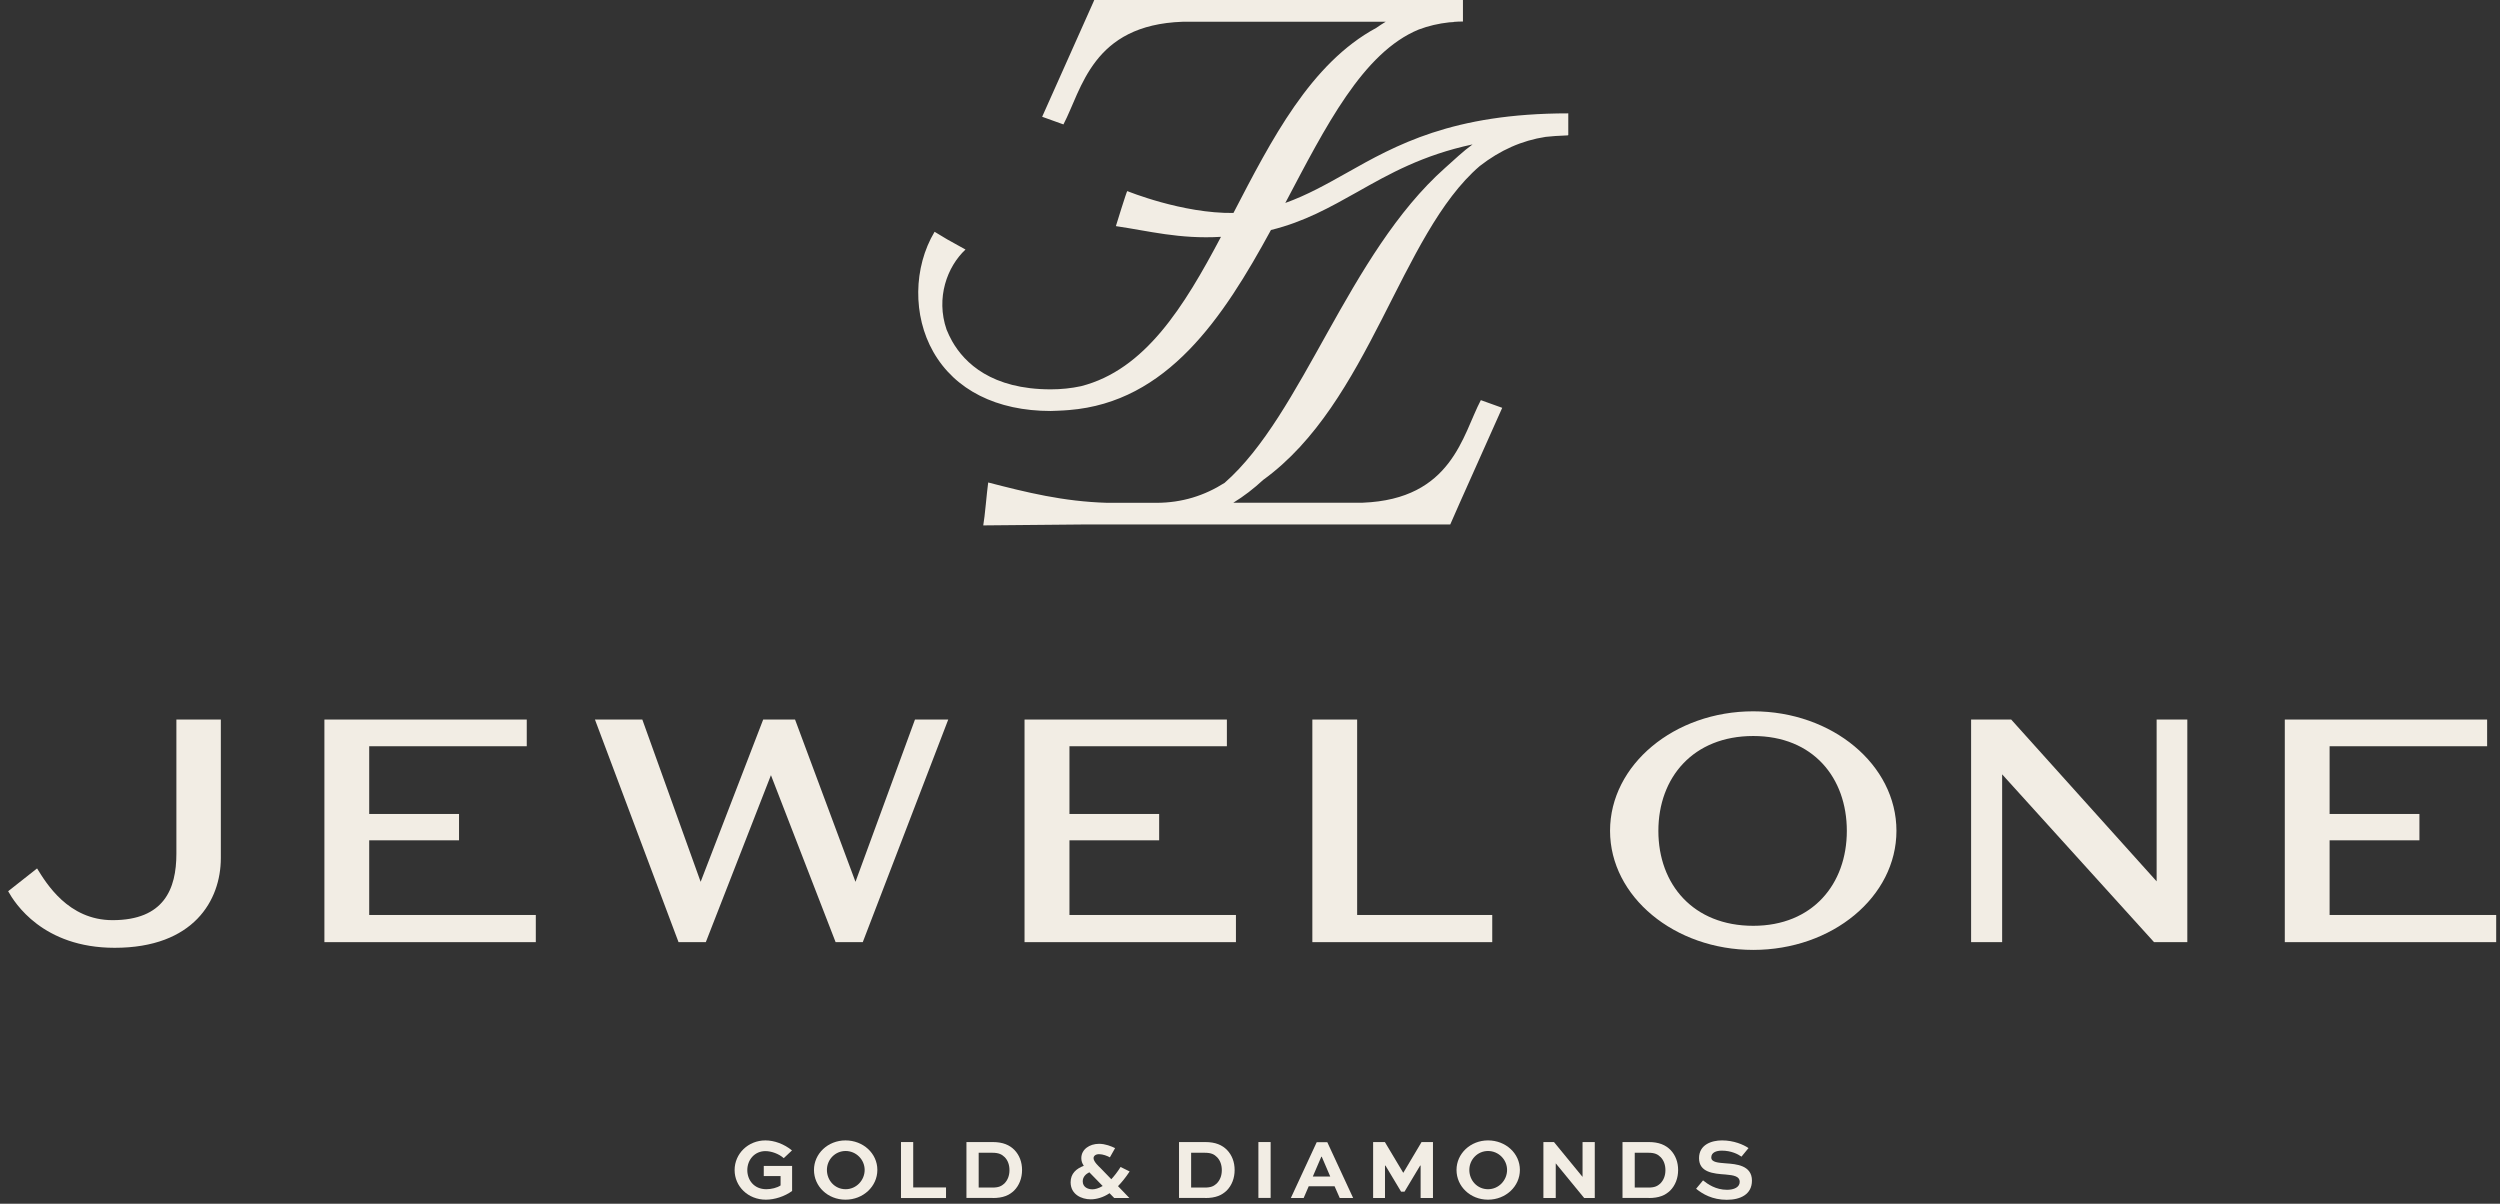 <svg width="270" height="130" viewBox="0 0 270 130" fill="none" xmlns="http://www.w3.org/2000/svg">
<rect x="0" y="0" width="270" height="130" fill="#333333" stroke="none"/>
<path d="M85.534 124.244C84.671 123.545 83.617 123.164 82.665 123.164C80.798 123.164 79.338 124.599 79.338 126.365C79.338 128.13 80.785 129.565 82.716 129.565C83.655 129.565 84.76 129.209 85.547 128.625V125.92H82.487V127.012H84.303V128.028C83.922 128.282 83.312 128.435 82.766 128.435C81.42 128.435 80.709 127.431 80.709 126.377C80.709 125.247 81.509 124.32 82.665 124.32C83.287 124.32 84.112 124.599 84.645 125.082L85.522 124.256L85.534 124.244Z" fill="#F2EDE4"/>
<path d="M89.307 126.352C89.307 125.234 90.196 124.307 91.326 124.307C92.456 124.307 93.383 125.234 93.383 126.352C93.383 127.47 92.481 128.435 91.326 128.435C90.17 128.435 89.307 127.495 89.307 126.352ZM87.91 126.352C87.91 128.143 89.409 129.565 91.313 129.565C93.218 129.565 94.754 128.143 94.754 126.352C94.754 124.561 93.218 123.164 91.313 123.164C89.409 123.164 87.91 124.599 87.91 126.352Z" fill="#F2EDE4"/>
<path d="M97.307 123.342V129.387H102.17V128.244H98.627V123.342H97.307Z" fill="#F2EDE4"/>
<path d="M105.697 128.244V124.498H107.169C107.881 124.498 108.198 124.676 108.515 124.981C108.846 125.323 109.023 125.806 109.023 126.378C109.023 126.987 108.82 127.47 108.465 127.825C108.147 128.105 107.868 128.257 107.169 128.257H105.697V128.244ZM107.208 129.387C108.35 129.387 108.998 129.083 109.519 128.587C110.077 128.029 110.382 127.241 110.382 126.365C110.382 125.489 110.09 124.752 109.569 124.206C109.036 123.66 108.312 123.342 107.208 123.342H104.376V129.375H107.208V129.387Z" fill="#F2EDE4"/>
<path d="M119.081 128.092C118.649 128.346 118.268 128.447 117.976 128.447C117.519 128.447 116.935 128.231 116.935 127.584C116.935 127.088 117.29 126.783 117.646 126.606L119.093 128.092H119.081ZM120.414 123.989C120.02 123.799 119.385 123.532 118.7 123.532C117.671 123.532 116.782 124.129 116.782 125.082C116.782 125.386 116.871 125.64 117.049 125.907C116.249 126.212 115.627 126.733 115.627 127.685C115.627 128.993 116.795 129.527 117.798 129.527C118.395 129.527 119.144 129.336 119.83 128.866L120.338 129.387H121.976L120.744 128.104C121.15 127.685 121.569 127.177 122.001 126.517L121.023 126.034C120.681 126.58 120.338 127.012 120.02 127.355L118.89 126.187C118.712 126.009 118.103 125.475 118.103 125.082C118.103 124.866 118.293 124.65 118.7 124.65C119.106 124.65 119.601 124.84 119.868 124.993L120.427 124.002L120.414 123.989Z" fill="#F2EDE4"/>
<path d="M128.642 128.244V124.498H130.115C130.826 124.498 131.143 124.676 131.448 124.981C131.778 125.323 131.956 125.806 131.956 126.378C131.956 126.987 131.753 127.47 131.397 127.825C131.08 128.105 130.8 128.257 130.102 128.257H128.629L128.642 128.244ZM130.166 129.387C131.296 129.387 131.956 129.083 132.477 128.587C133.035 128.029 133.34 127.241 133.34 126.365C133.34 125.489 133.048 124.752 132.527 124.206C131.994 123.66 131.27 123.342 130.166 123.342H127.334V129.375H130.166V129.387Z" fill="#F2EDE4"/>
<path d="M137.228 123.342H135.907V129.375H137.228V123.342Z" fill="#F2EDE4"/>
<path d="M142.7 124.93H142.751L143.665 127.063H141.786L142.7 124.93ZM139.398 129.387H140.795L141.341 128.117H144.135L144.693 129.387H146.141L143.347 123.355H142.205L139.411 129.387H139.398Z" fill="#F2EDE4"/>
<path d="M154.76 129.387V123.342H153.528L151.56 126.657H151.547L149.567 123.342H148.297V129.387H149.579V125.882H149.63L151.319 128.702H151.687L153.376 125.882H153.427V129.387H154.76Z" fill="#F2EDE4"/>
<path d="M158.688 126.352C158.688 125.234 159.577 124.307 160.707 124.307C161.837 124.307 162.764 125.234 162.764 126.352C162.764 127.47 161.862 128.435 160.707 128.435C159.551 128.435 158.688 127.495 158.688 126.352ZM157.304 126.352C157.304 128.143 158.802 129.565 160.707 129.565C162.611 129.565 164.148 128.143 164.148 126.352C164.148 124.561 162.611 123.164 160.707 123.164C158.802 123.164 157.304 124.599 157.304 126.352Z" fill="#F2EDE4"/>
<path d="M170.915 123.342V127.089H170.902L167.829 123.342H166.687V129.387H168.02V125.654H168.032L171.093 129.387H172.235V123.342H170.915Z" fill="#F2EDE4"/>
<path d="M176.552 128.244V124.498H178.025C178.736 124.498 179.053 124.676 179.358 124.981C179.688 125.323 179.866 125.806 179.866 126.378C179.866 126.987 179.663 127.47 179.307 127.825C178.99 128.105 178.711 128.257 178.012 128.257H176.539L176.552 128.244ZM178.063 129.387C179.193 129.387 179.853 129.083 180.374 128.587C180.933 128.029 181.237 127.241 181.237 126.365C181.237 125.489 180.945 124.752 180.425 124.206C179.891 123.66 179.168 123.342 178.063 123.342H175.231V129.375H178.063V129.387Z" fill="#F2EDE4"/>
<path d="M188.816 123.977C188.296 123.622 187.242 123.164 185.985 123.164C184.842 123.164 183.496 123.621 183.496 125.082C183.496 126.619 185.045 126.758 186.366 126.847C187.267 126.923 187.89 127.05 187.89 127.635C187.89 128.219 187.28 128.498 186.518 128.498C185.299 128.498 184.436 127.889 183.928 127.482L183.179 128.384C183.877 128.955 184.931 129.578 186.493 129.578C187.966 129.578 189.21 128.994 189.21 127.508C189.21 125.844 187.496 125.717 186.391 125.641C185.604 125.577 184.817 125.539 184.817 125.006C184.817 124.472 185.35 124.269 185.959 124.269C186.963 124.269 187.712 124.65 188.08 124.917L188.842 123.99L188.816 123.977Z" fill="#F2EDE4"/>
<path d="M12.384 102.362C20.917 102.362 23.85 97.231 23.85 92.671V77.711H19.05V92.202C19.05 96.024 17.704 99.377 12.155 99.377C7.356 99.377 4.981 95.364 4.003 93.789L0.88 96.253C1.578 97.51 4.613 102.362 12.384 102.362Z" fill="#F2EDE4"/>
<path d="M35.036 101.752H57.867V98.818H39.874V90.754H49.575V87.909H39.874V80.594H56.889V77.711H35.036V101.752Z" fill="#F2EDE4"/>
<path d="M73.282 101.752H76.228L83.262 83.718L90.246 101.752H93.179L102.41 77.711H98.817L92.392 95.237L85.865 77.711H82.424L75.669 95.237L69.371 77.711H64.254L73.282 101.752Z" fill="#F2EDE4"/>
<path d="M110.65 101.752H133.481V98.818H115.501V90.754H125.189V87.909H115.501V80.594H132.503V77.711H110.65V101.752Z" fill="#F2EDE4"/>
<path d="M141.734 101.752H161.162V98.818H146.572V77.711H141.734V101.752Z" fill="#F2EDE4"/>
<path d="M189.35 99.987C182.875 99.987 179.104 95.517 179.104 89.738C179.104 83.96 182.875 79.489 189.35 79.489C195.826 79.489 199.458 84.01 199.458 89.738C199.458 95.466 195.776 99.987 189.35 99.987ZM189.35 102.59C197.883 102.59 204.816 96.863 204.816 89.725C204.816 82.588 197.871 76.822 189.35 76.822C180.83 76.822 173.885 82.601 173.885 89.725C173.885 96.85 180.868 102.59 189.35 102.59Z" fill="#F2EDE4"/>
<path d="M212.879 101.752H216.231V83.629L232.636 101.752H236.23V77.711H232.916V95.186L217.209 77.711H212.879V101.752Z" fill="#F2EDE4"/>
<path d="M246.758 101.752H269.588V98.818H251.596V90.754H261.297V87.909H251.596V80.594H268.61V77.711H246.758V101.752Z" fill="#F2EDE4"/>
<path d="M159.928 43.218C157.947 46.99 156.83 53.911 147.18 54.292H133.2C134.342 53.594 135.409 52.768 136.425 51.828C147.954 43.485 151.217 25.311 159.814 17.932C162.036 16.205 164.372 15.177 166.924 14.783C167.496 14.719 168.283 14.656 169.375 14.618L169.274 14.592C169.274 14.592 169.337 14.592 169.375 14.592V12.243C156.843 12.243 150.76 15.672 145.402 18.694C143.231 19.913 141.174 21.069 138.812 21.92C143.18 13.652 147.18 5.677 153.224 3.188C154.265 2.794 155.357 2.54 156.512 2.413C156.639 2.413 156.779 2.4 156.919 2.388C156.957 2.388 156.995 2.388 157.033 2.362C157.35 2.337 157.668 2.324 157.998 2.324V0H118.178L118.077 0.241L112.553 12.611L114.851 13.437C116.845 9.639 117.95 2.68 127.74 2.349H149.656C149.313 2.553 148.97 2.781 148.64 3.01C141.542 6.845 137.326 15.075 133.212 23C127.701 23.076 121.746 20.637 121.746 20.637C121.695 20.587 120.515 24.422 120.515 24.422C124.019 24.93 127.371 25.844 131.866 25.578C127.866 33.147 123.664 39.941 116.756 41.707C115.702 41.935 114.61 42.05 113.48 42.05C107.119 42.05 104.173 39.218 102.827 36.843C102.598 36.436 102.408 36.03 102.23 35.598C101.049 32.169 102.293 28.803 104.274 26.949L102.306 25.857L100.935 25.032C98.636 28.88 98.573 34.099 100.795 37.998C103.131 42.113 107.639 44.386 113.48 44.386C113.48 44.386 114.826 44.348 115.461 44.285C126.063 43.434 132.095 34.341 137.263 24.841C140.882 23.952 143.675 22.365 146.557 20.752C150.062 18.77 153.643 16.751 159.039 15.595C157.998 16.345 157.071 17.247 156.081 18.123C145.567 27.457 140.717 44.742 132.26 52.146C130.101 53.518 127.676 54.305 124.87 54.305H119.588C114.801 54.165 110.864 53.175 106.725 52.108C106.573 53.187 106.369 55.778 106.192 56.743L117.137 56.642H148.005H156.614H156.627L157.655 54.305L162.239 44.044L159.941 43.218H159.928Z" fill="#F2EDE4"/>
</svg>
